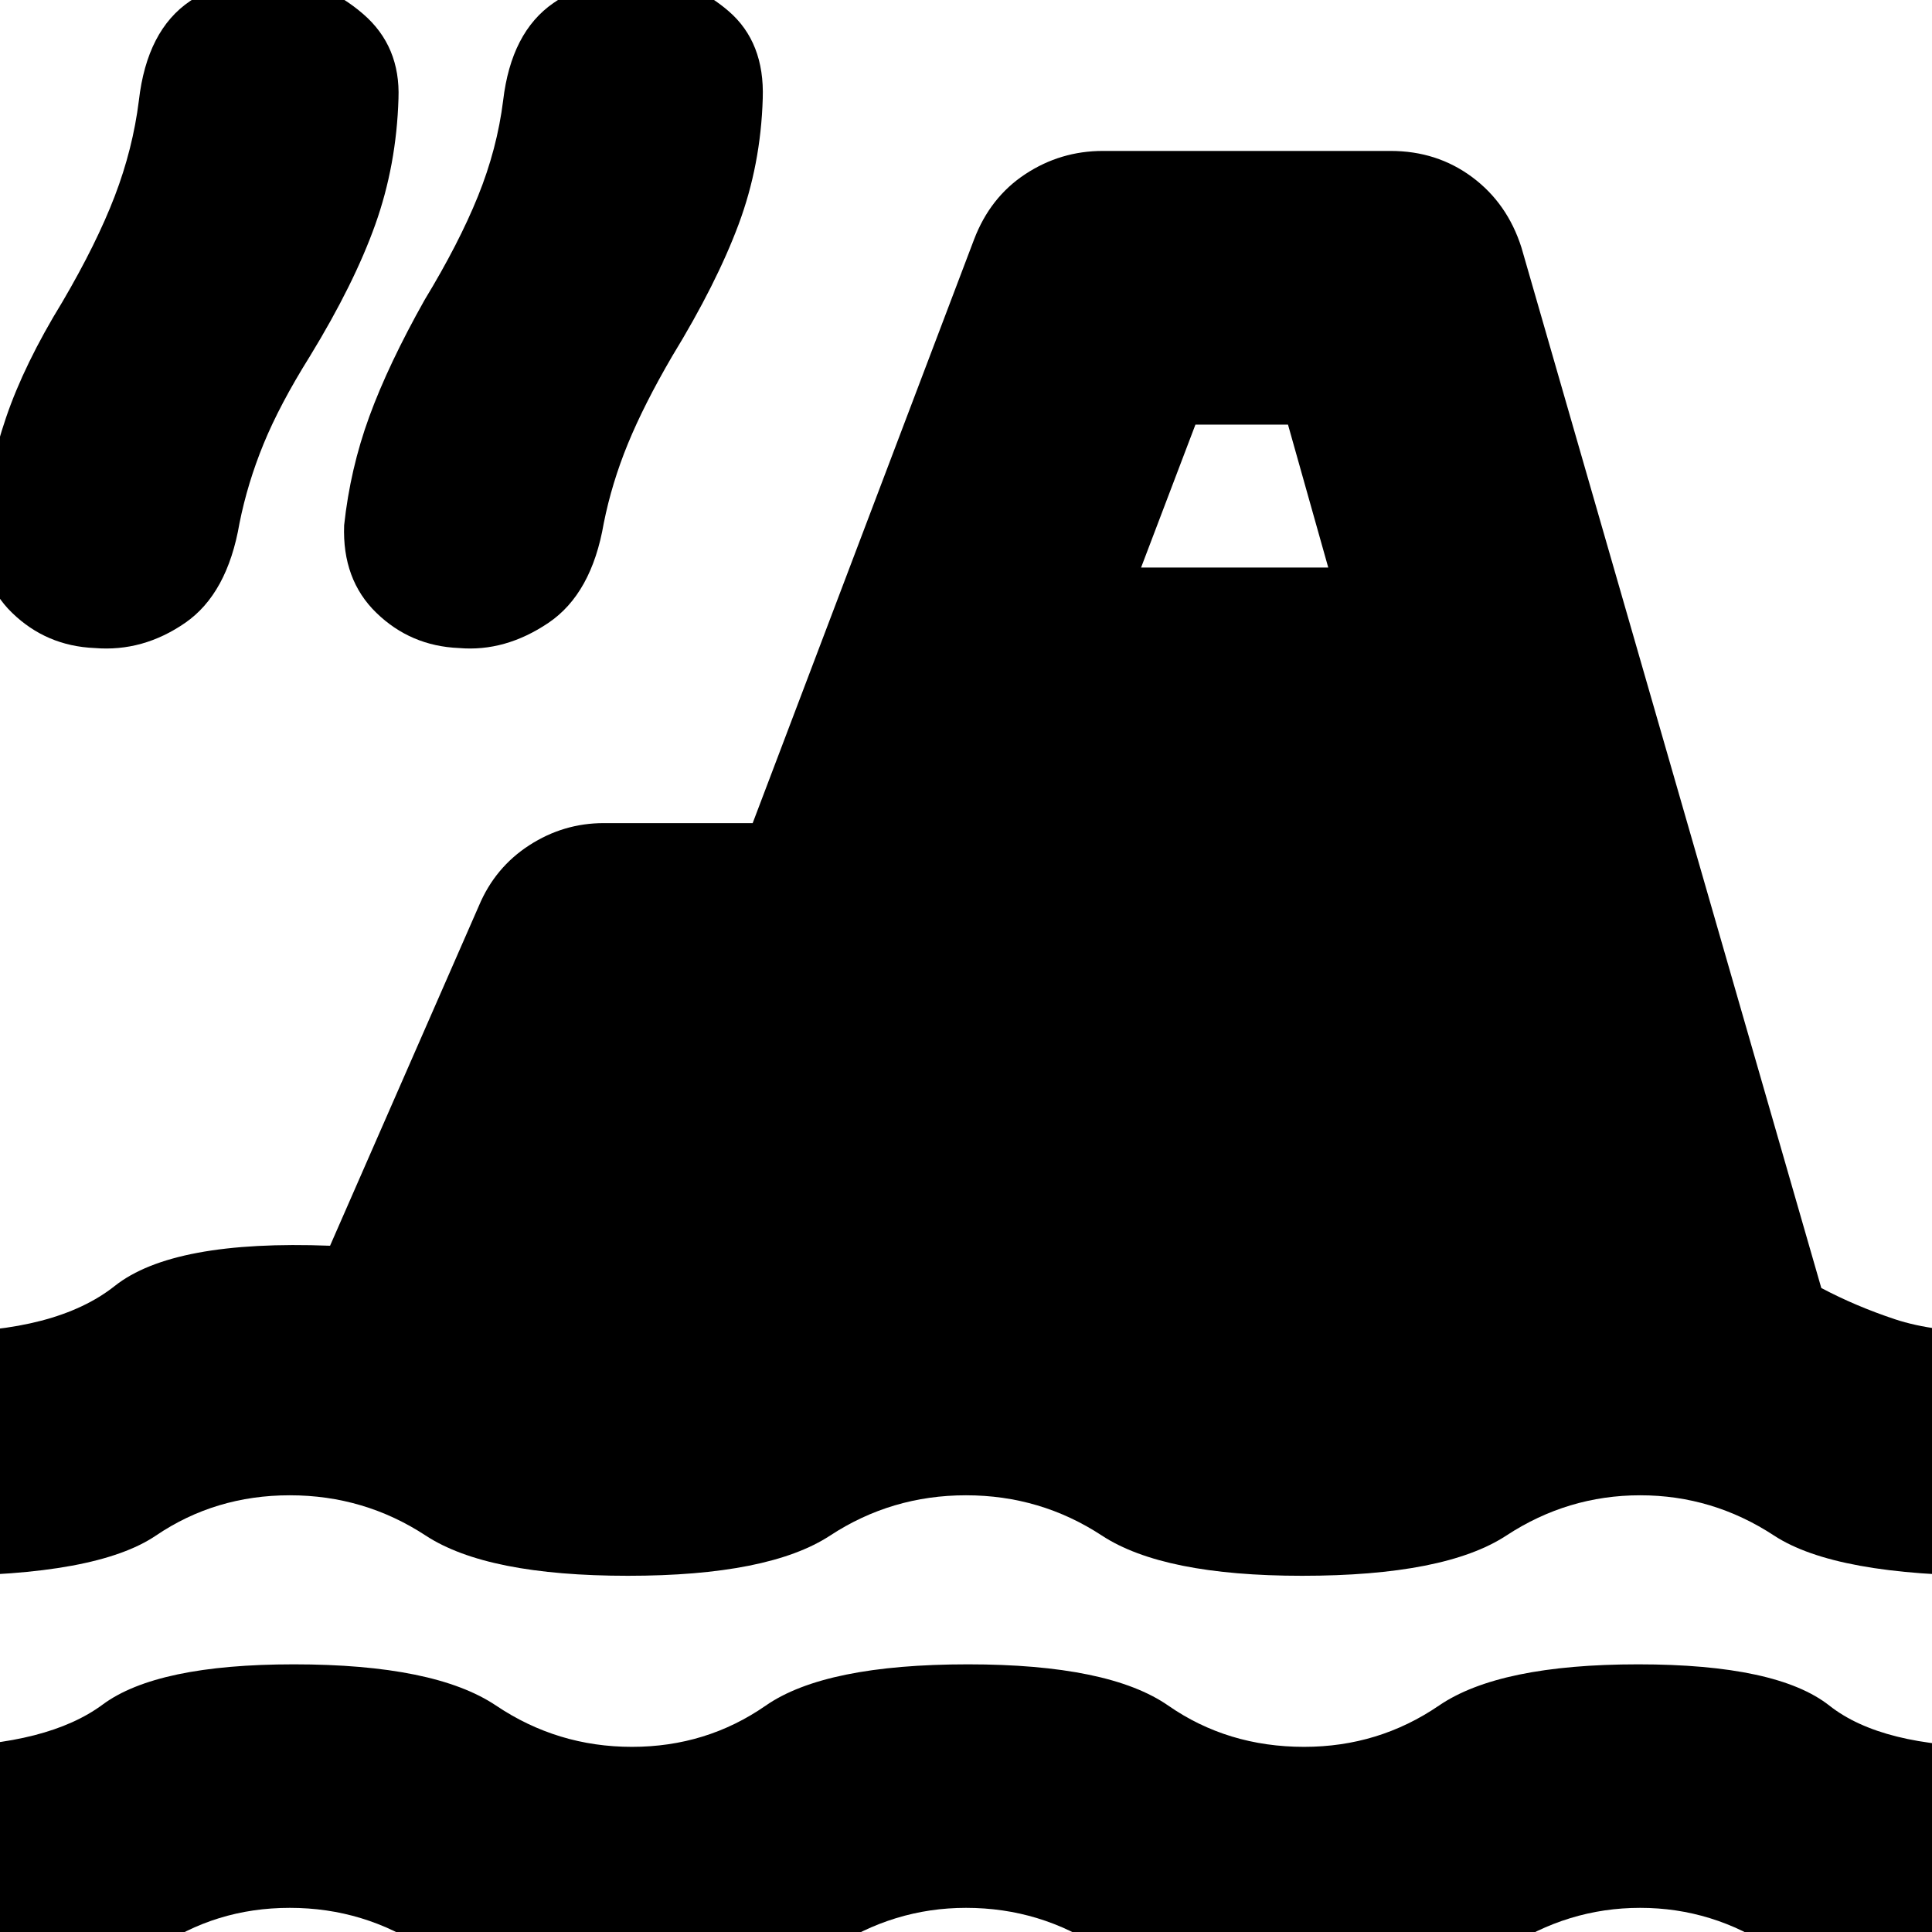 <svg xmlns="http://www.w3.org/2000/svg" height="24" viewBox="0 -960 960 960" width="24"><path d="M-31 29q-25 0-43-18t-18-43q0-26 18-43t43-17q55-1 82-21t95-20q70 0 100.5 20.5T314-92q37 0 66.5-20.5T481-133q70 0 99.5 20.5T648-92q37 0 67-20.5t99-20.5q69 0 95 20.5T991-92q25 0 43 17t18 43q0 25-18 43t-43 18q-79 0-109.5-20.5T815-12q-36 0-67 20.5T647 29q-69 0-99.5-20.5T480-12q-36 0-67 20.5T312 29q-70 0-100.5-20.5T144-12q-37 0-66.5 20.5T-31 29Zm0-206q-25 0-43-17.5T-92-238q0-25 18-42.5t43-17.5q59 0 88-23t107-20l74-169q8-19 25-30t37-11h74l110-290q8-21 25.5-32.5T548-885h143q23 0 40.5 13t24.5 35l149 517q17 9 36.5 15.5T991-298q25 0 43 17.5t18 42.5q0 26-18 43.5T991-177q-79 0-109.5-20T815-217q-36 0-66.5 20T647-177q-69 0-99.5-20T480-217q-37 0-67.5 20T312-177q-70 0-100.5-20T144-217q-37 0-66.5 20T-31-177Zm78-461q-24-1-41-17.5T-9-699q3-27 12-53.5T31-810q17-29 26-52.5T69-910q4-35 25.5-49.5T139-971q23 2 41.5 18t17.5 42q-1 33-11.5 62.5T154-783q-15 24-23 43.5T119-700q-6 35-27 49.5T47-638Zm181 0q-24-1-41-17.5T171-699q3-28 12.5-54t27.5-58q17-28 26.5-51.5T250-910q4-34 25-48.5t45-13.5q24 2 42 17.5t17 43.5q-1 33-12 62.5T334-783q-14 24-22 43.5T300-700q-6 35-27.5 49.5T228-638Zm339-40h93l-20-71h-46l-27 71Z"/></svg>